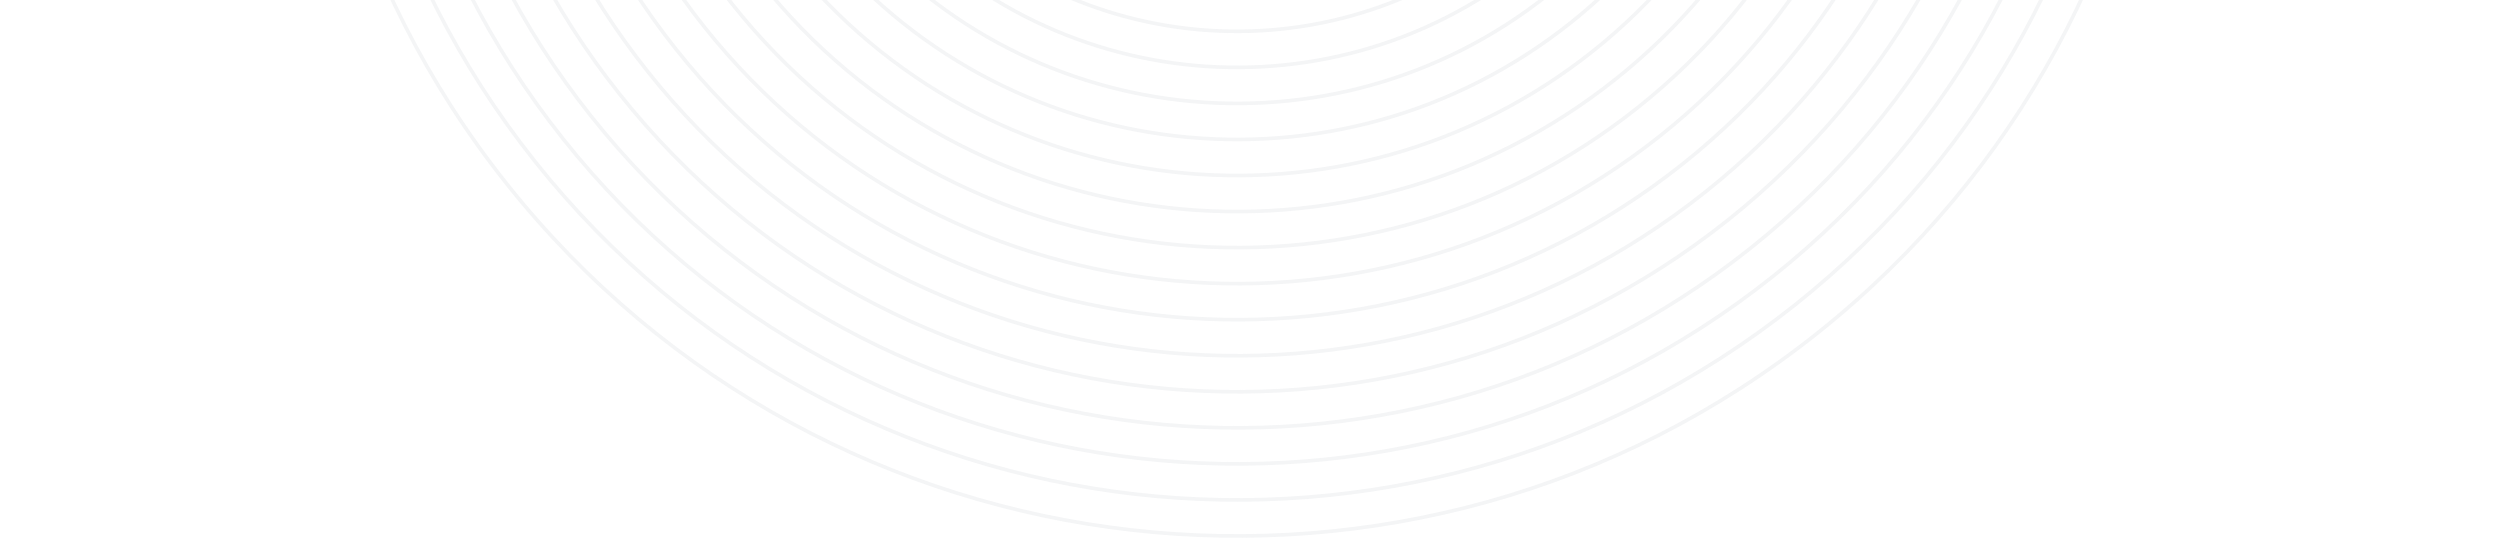 <svg width="1728" height="376" viewBox="0 0 1728 376" fill="none" xmlns="http://www.w3.org/2000/svg">
<g opacity="0.2">
<path d="M1359.31 -675.492C1137.68 -954.12 732.137 -1000.33 453.508 -778.695C174.88 -557.063 128.674 -151.522 350.305 127.106C571.937 405.735 977.478 451.941 1256.11 230.309C1534.74 8.678 1580.94 -396.863 1359.31 -675.492Z" stroke="url(#paint0_linear_22947_10375)" stroke-width="2.5" stroke-miterlimit="10"/>
<path d="M1339.81 -659.983C1126.75 -927.845 736.878 -972.265 469.017 -759.198C201.155 -546.132 156.735 -156.263 369.802 111.599C582.868 379.46 972.737 423.88 1240.6 210.813C1508.46 -2.253 1552.88 -392.122 1339.81 -659.983Z" stroke="url(#paint1_linear_22947_10375)" stroke-width="2.5" stroke-miterlimit="10"/>
<path d="M1320.31 -644.471C1115.81 -901.562 741.62 -944.196 484.529 -739.697C227.438 -535.198 184.804 -161.005 389.303 96.086C593.803 353.177 967.995 395.81 1225.09 191.311C1482.18 -13.188 1524.81 -387.381 1320.31 -644.471Z" stroke="url(#paint2_linear_22947_10375)" stroke-width="2.5" stroke-miterlimit="10"/>
<path d="M1300.82 -628.963C1104.88 -875.286 746.36 -916.135 500.037 -720.2C253.714 -524.266 212.865 -165.745 408.8 80.578C604.734 326.901 963.255 367.75 1209.58 171.815C1455.9 -24.119 1496.75 -382.64 1300.82 -628.963Z" stroke="url(#paint3_linear_22947_10375)" stroke-width="2.5" stroke-miterlimit="10"/>
<path d="M1281.32 -613.455C1093.95 -849.011 751.101 -888.073 515.545 -700.704C279.989 -513.334 240.926 -170.485 428.296 65.07C615.666 300.626 958.514 339.689 1194.07 152.319C1429.63 -35.05 1468.69 -377.899 1281.32 -613.455Z" stroke="url(#paint4_linear_22947_10375)" stroke-width="2.5" stroke-miterlimit="10"/>
<path d="M1261.82 -597.948C1083.02 -822.736 755.841 -860.013 531.053 -681.208C306.265 -502.404 268.987 -175.227 447.792 49.562C626.597 274.35 953.774 311.627 1178.56 132.822C1403.35 -45.982 1440.63 -373.159 1261.82 -597.948Z" stroke="url(#paint5_linear_22947_10375)" stroke-width="2.5" stroke-miterlimit="10"/>
<path d="M1242.32 -582.435C1072.08 -796.452 760.583 -831.943 546.565 -661.706C332.547 -491.469 297.056 -179.968 467.294 34.05C637.531 248.068 949.032 283.559 1163.05 113.321C1377.07 -56.916 1412.56 -368.417 1242.32 -582.435Z" stroke="url(#paint6_linear_22947_10375)" stroke-width="2.5" stroke-miterlimit="10"/>
<path d="M1222.83 -566.927C1061.15 -770.178 765.324 -803.883 562.073 -642.211C358.823 -480.538 325.117 -184.709 486.79 18.541C648.463 221.792 944.291 255.497 1147.54 93.824C1350.79 -67.848 1384.5 -363.677 1222.83 -566.927Z" stroke="url(#paint7_linear_22947_10375)" stroke-width="2.5" stroke-miterlimit="10"/>
<path d="M1203.33 -551.419C1050.22 -743.902 770.064 -775.822 577.581 -622.714C385.098 -469.606 353.179 -189.45 506.286 3.033C659.394 195.516 939.551 227.436 1132.03 74.328C1324.52 -78.779 1356.44 -358.936 1203.33 -551.419Z" stroke="url(#paint8_linear_22947_10375)" stroke-width="2.5" stroke-miterlimit="10"/>
<path d="M1183.83 -535.911C1039.29 -717.626 774.805 -747.761 593.089 -603.218C411.374 -458.675 381.24 -194.19 525.783 -12.474C670.326 169.241 934.81 199.376 1116.53 54.833C1298.24 -89.711 1328.38 -354.195 1183.83 -535.911Z" stroke="url(#paint9_linear_22947_10375)" stroke-width="2.5" stroke-miterlimit="10"/>
<path d="M1164.33 -520.399C1028.36 -691.344 779.547 -719.692 608.602 -583.716C437.657 -447.74 409.309 -198.932 545.284 -27.987C681.26 142.958 930.069 171.306 1101.01 35.33C1271.96 -100.646 1300.31 -349.454 1164.33 -520.399Z" stroke="url(#paint10_linear_22947_10375)" stroke-width="2.5" stroke-miterlimit="10"/>
<path d="M1144.83 -504.891C1017.42 -665.068 784.287 -691.631 624.11 -564.22C463.932 -436.809 437.37 -203.672 564.781 -43.495C692.192 116.683 925.328 143.245 1085.51 15.834C1245.68 -111.577 1272.25 -344.713 1144.83 -504.891Z" stroke="url(#paint11_linear_22947_10375)" stroke-width="2.5" stroke-miterlimit="10"/>
<path d="M1125.34 -489.382C1006.49 -638.792 789.028 -663.569 639.618 -544.723C490.208 -425.877 465.431 -208.413 584.277 -59.002C703.123 90.408 920.588 115.185 1070 -3.662C1219.41 -122.508 1244.18 -339.972 1125.34 -489.382Z" stroke="url(#paint12_linear_22947_10375)" stroke-width="2.5" stroke-miterlimit="10"/>
<path d="M1105.84 -473.875C995.561 -612.518 793.768 -635.509 655.126 -525.228C516.483 -414.946 493.492 -213.154 603.773 -74.511C714.054 64.131 915.847 87.123 1054.49 -23.159C1193.13 -133.44 1216.12 -335.232 1105.84 -473.875Z" stroke="url(#paint13_linear_22947_10375)" stroke-width="2.5" stroke-miterlimit="10"/>
<path d="M1086.34 -458.362C984.626 -586.234 798.51 -607.439 670.638 -505.725C542.766 -404.011 521.561 -217.895 623.275 -90.023C724.989 37.849 911.105 59.054 1038.98 -42.66C1166.85 -144.374 1188.05 -330.49 1086.34 -458.362Z" stroke="url(#paint14_linear_22947_10375)" stroke-width="2.5" stroke-miterlimit="10"/>
<path d="M1066.84 -442.854C973.695 -559.958 803.251 -579.378 686.146 -486.229C569.042 -393.08 549.622 -222.635 642.771 -105.531C735.92 11.574 906.365 30.994 1023.47 -62.156C1140.57 -155.305 1159.99 -325.749 1066.84 -442.854Z" stroke="url(#paint15_linear_22947_10375)" stroke-width="2.5" stroke-miterlimit="10"/>
<path d="M1047.35 -427.346C962.764 -533.684 807.991 -551.318 701.654 -466.733C595.317 -382.149 577.683 -227.377 662.267 -121.039C746.852 -14.702 901.624 2.932 1007.96 -81.653C1114.3 -166.237 1131.93 -321.009 1047.35 -427.346Z" stroke="url(#paint16_linear_22947_10375)" stroke-width="2.5" stroke-miterlimit="10"/>
<path d="M1027.85 -411.838C951.832 -507.408 812.732 -523.256 717.162 -447.237C621.593 -371.217 605.744 -232.117 681.764 -136.547C757.783 -40.977 896.884 -25.129 992.453 -101.148C1088.02 -177.168 1103.87 -316.269 1027.85 -411.838Z" stroke="url(#paint17_linear_22947_10375)" stroke-width="2.5" stroke-miterlimit="10"/>
<path d="M1008.35 -396.326C940.898 -481.125 817.474 -495.188 732.675 -427.735C647.875 -360.283 633.813 -236.859 701.265 -152.06C768.718 -67.261 892.142 -53.198 976.941 -120.651C1061.74 -188.103 1075.8 -311.527 1008.35 -396.326Z" stroke="url(#paint18_linear_22947_10375)" stroke-width="2.5" stroke-miterlimit="10"/>
</g>
<defs>
<linearGradient id="paint0_linear_22947_10375" x1="350.305" y1="127.106" x2="1359.31" y2="-675.492" gradientUnits="userSpaceOnUse">
<stop offset="0.808" stop-color="#C6CBD1"/>
<stop offset="1" stop-color="#0D0D15"/>
</linearGradient>
<linearGradient id="paint1_linear_22947_10375" x1="369.802" y1="111.599" x2="1339.81" y2="-659.983" gradientUnits="userSpaceOnUse">
<stop offset="0.808" stop-color="#C6CBD1"/>
<stop offset="1" stop-color="#0D0D15"/>
</linearGradient>
<linearGradient id="paint2_linear_22947_10375" x1="389.303" y1="96.086" x2="1320.31" y2="-644.471" gradientUnits="userSpaceOnUse">
<stop offset="0.808" stop-color="#C6CBD1"/>
<stop offset="1" stop-color="#0D0D15"/>
</linearGradient>
<linearGradient id="paint3_linear_22947_10375" x1="408.8" y1="80.578" x2="1300.82" y2="-628.963" gradientUnits="userSpaceOnUse">
<stop offset="0.808" stop-color="#C6CBD1"/>
<stop offset="1" stop-color="#0D0D15"/>
</linearGradient>
<linearGradient id="paint4_linear_22947_10375" x1="428.296" y1="65.07" x2="1281.32" y2="-613.455" gradientUnits="userSpaceOnUse">
<stop offset="0.808" stop-color="#C6CBD1"/>
<stop offset="1" stop-color="#0D0D15"/>
</linearGradient>
<linearGradient id="paint5_linear_22947_10375" x1="447.792" y1="49.562" x2="1261.82" y2="-597.948" gradientUnits="userSpaceOnUse">
<stop offset="0.808" stop-color="#C6CBD1"/>
<stop offset="1" stop-color="#0D0D15"/>
</linearGradient>
<linearGradient id="paint6_linear_22947_10375" x1="467.294" y1="34.05" x2="1242.32" y2="-582.435" gradientUnits="userSpaceOnUse">
<stop offset="0.808" stop-color="#C6CBD1"/>
<stop offset="1" stop-color="#0D0D15"/>
</linearGradient>
<linearGradient id="paint7_linear_22947_10375" x1="486.79" y1="18.541" x2="1222.83" y2="-566.927" gradientUnits="userSpaceOnUse">
<stop offset="0.808" stop-color="#C6CBD1"/>
<stop offset="1" stop-color="#0D0D15"/>
</linearGradient>
<linearGradient id="paint8_linear_22947_10375" x1="506.286" y1="3.033" x2="1203.33" y2="-551.419" gradientUnits="userSpaceOnUse">
<stop offset="0.808" stop-color="#C6CBD1"/>
<stop offset="1" stop-color="#0D0D15"/>
</linearGradient>
<linearGradient id="paint9_linear_22947_10375" x1="525.783" y1="-12.474" x2="1183.83" y2="-535.911" gradientUnits="userSpaceOnUse">
<stop offset="0.808" stop-color="#C6CBD1"/>
<stop offset="1" stop-color="#0D0D15"/>
</linearGradient>
<linearGradient id="paint10_linear_22947_10375" x1="545.284" y1="-27.987" x2="1164.33" y2="-520.399" gradientUnits="userSpaceOnUse">
<stop offset="0.808" stop-color="#C6CBD1"/>
<stop offset="1" stop-color="#0D0D15"/>
</linearGradient>
<linearGradient id="paint11_linear_22947_10375" x1="564.781" y1="-43.495" x2="1144.83" y2="-504.891" gradientUnits="userSpaceOnUse">
<stop offset="0.808" stop-color="#C6CBD1"/>
<stop offset="1" stop-color="#0D0D15"/>
</linearGradient>
<linearGradient id="paint12_linear_22947_10375" x1="584.277" y1="-59.002" x2="1125.34" y2="-489.382" gradientUnits="userSpaceOnUse">
<stop offset="0.808" stop-color="#C6CBD1"/>
<stop offset="1" stop-color="#0D0D15"/>
</linearGradient>
<linearGradient id="paint13_linear_22947_10375" x1="603.773" y1="-74.511" x2="1105.84" y2="-473.875" gradientUnits="userSpaceOnUse">
<stop offset="0.808" stop-color="#C6CBD1"/>
<stop offset="1" stop-color="#0D0D15"/>
</linearGradient>
<linearGradient id="paint14_linear_22947_10375" x1="623.275" y1="-90.023" x2="1086.34" y2="-458.362" gradientUnits="userSpaceOnUse">
<stop offset="0.808" stop-color="#C6CBD1"/>
<stop offset="1" stop-color="#0D0D15"/>
</linearGradient>
<linearGradient id="paint15_linear_22947_10375" x1="642.771" y1="-105.531" x2="1066.84" y2="-442.854" gradientUnits="userSpaceOnUse">
<stop offset="0.808" stop-color="#C6CBD1"/>
<stop offset="1" stop-color="#0D0D15"/>
</linearGradient>
<linearGradient id="paint16_linear_22947_10375" x1="662.267" y1="-121.039" x2="1047.35" y2="-427.346" gradientUnits="userSpaceOnUse">
<stop offset="0.808" stop-color="#C6CBD1"/>
<stop offset="1" stop-color="#0D0D15"/>
</linearGradient>
<linearGradient id="paint17_linear_22947_10375" x1="681.764" y1="-136.547" x2="1027.85" y2="-411.838" gradientUnits="userSpaceOnUse">
<stop offset="0.808" stop-color="#C6CBD1"/>
<stop offset="1" stop-color="#0D0D15"/>
</linearGradient>
<linearGradient id="paint18_linear_22947_10375" x1="701.265" y1="-152.06" x2="1008.35" y2="-396.326" gradientUnits="userSpaceOnUse">
<stop offset="0.808" stop-color="#C6CBD1"/>
<stop offset="1" stop-color="#0D0D15"/>
</linearGradient>
</defs>
</svg>
